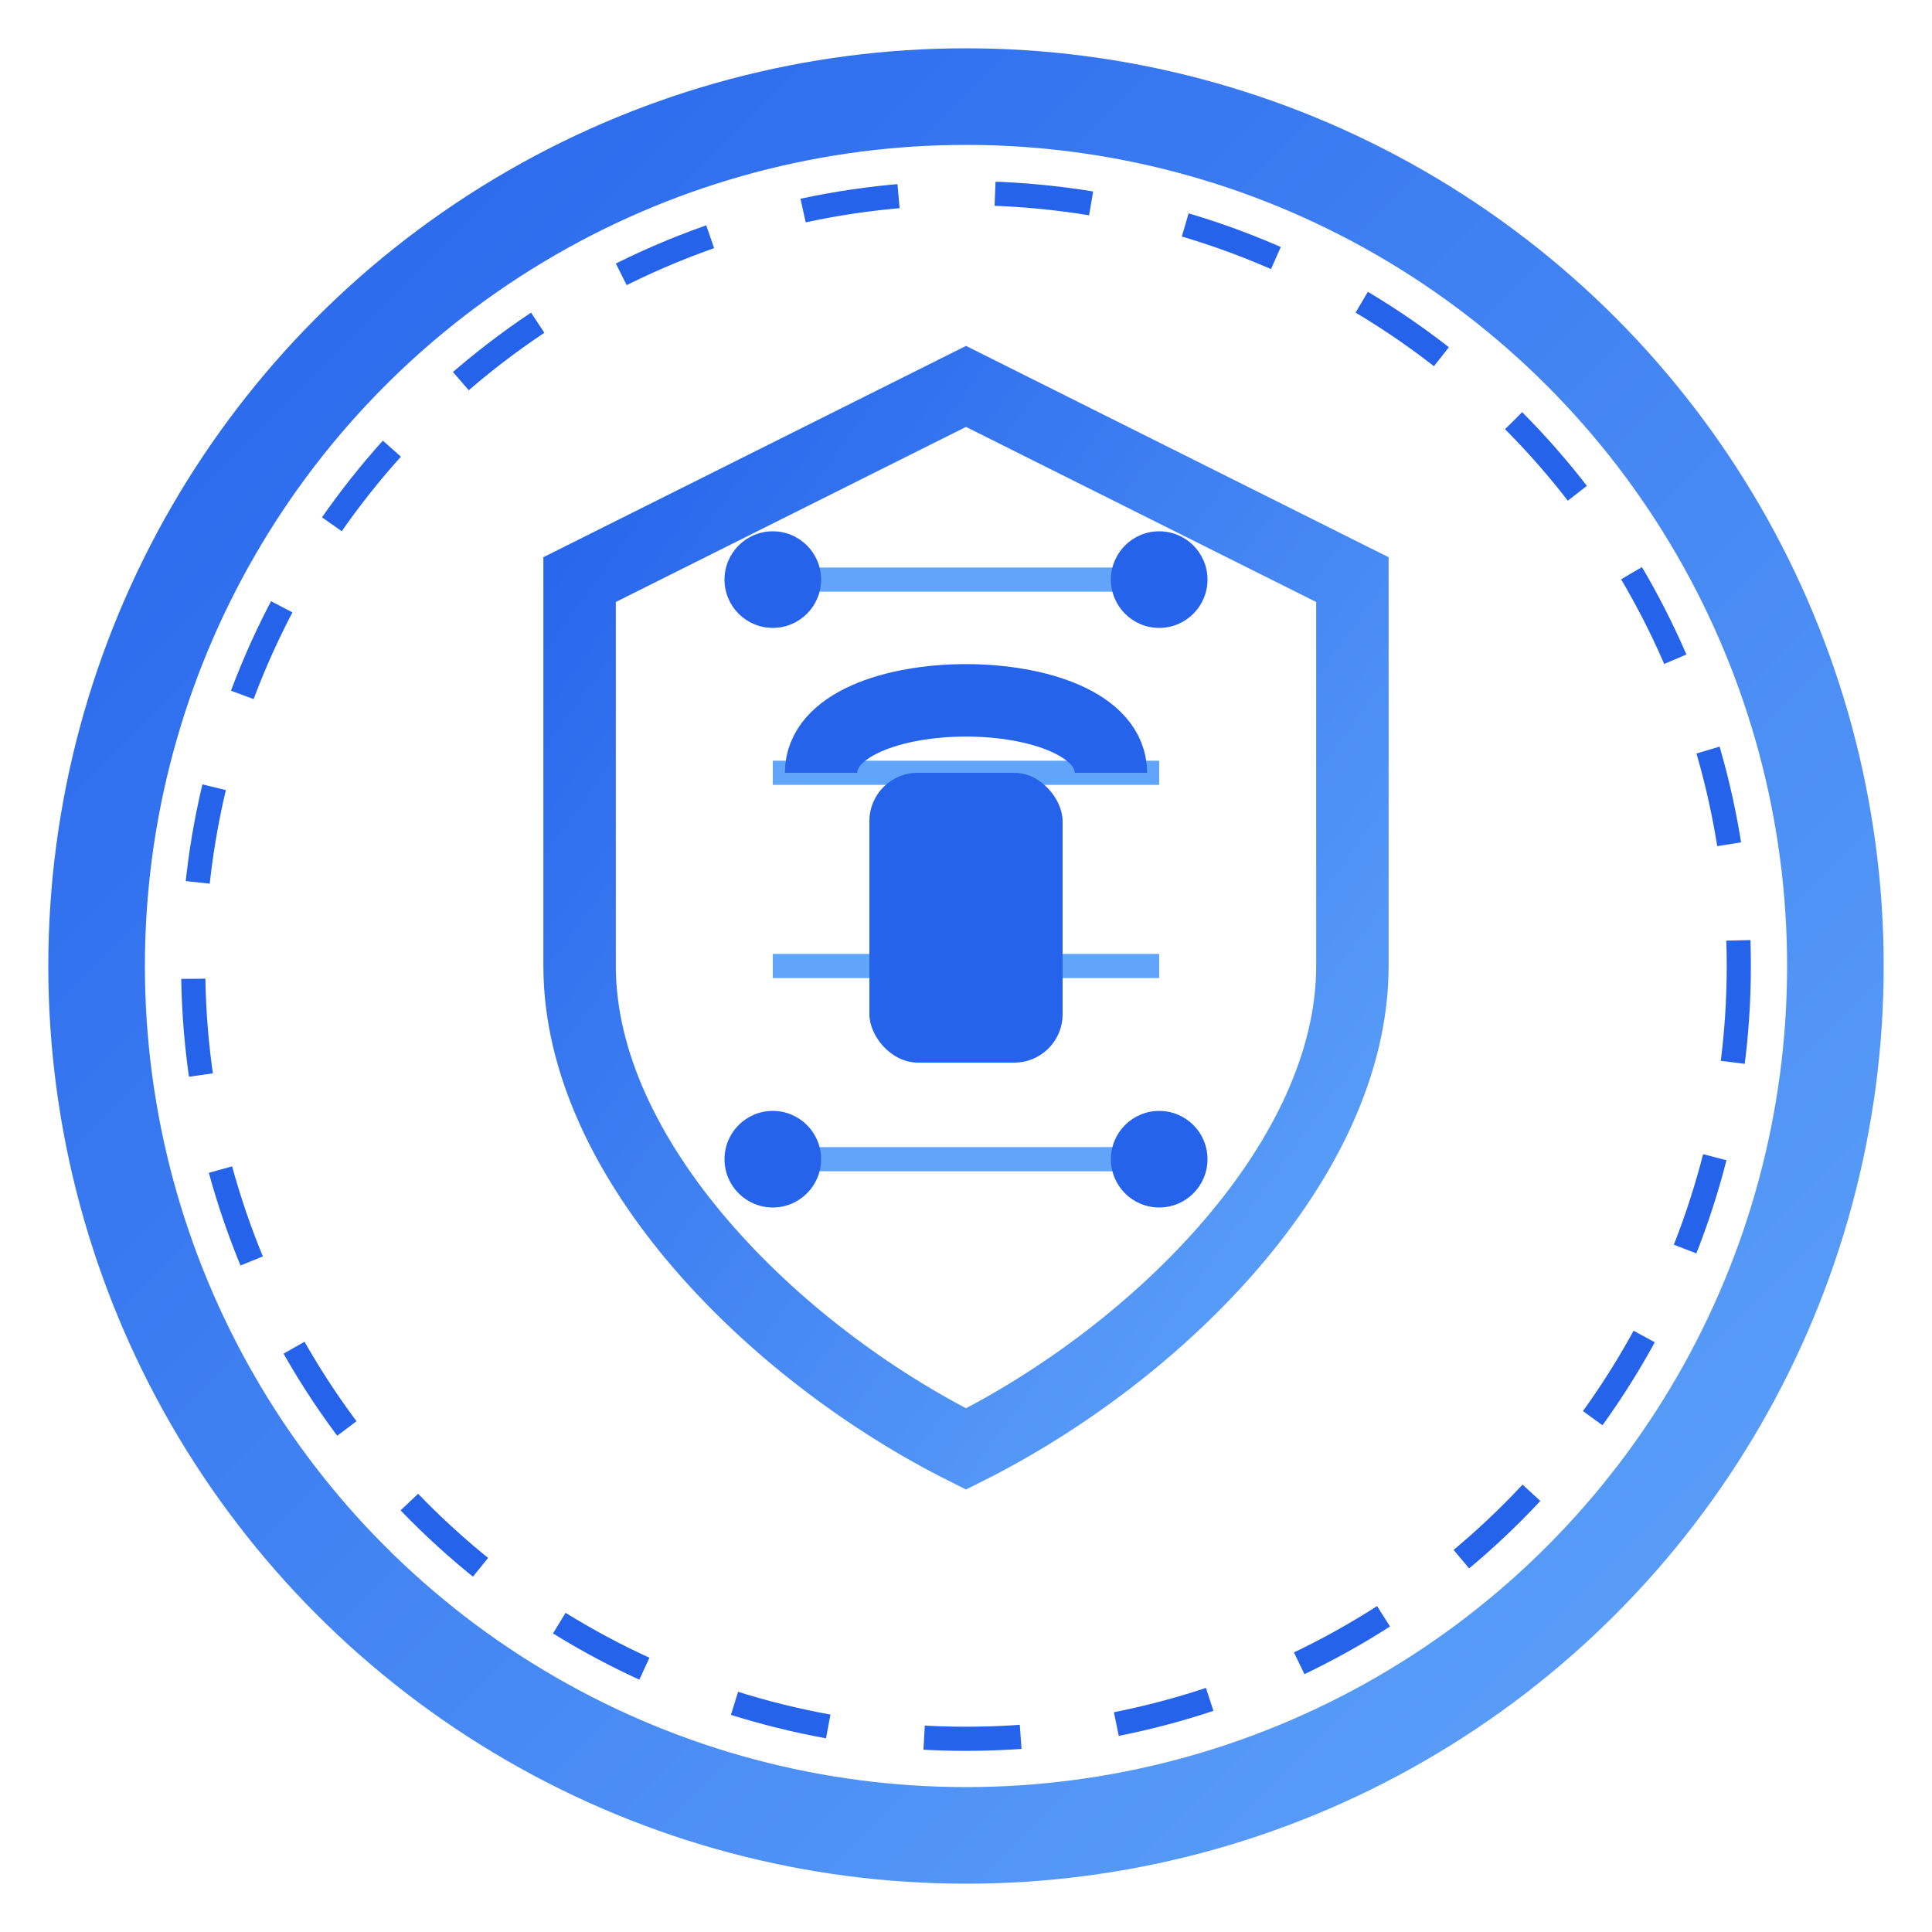 <?xml version="1.0" encoding="UTF-8"?>
<svg width="40" height="40" viewBox="0 0 40 40" fill="none" xmlns="http://www.w3.org/2000/svg">
  <defs>
    <linearGradient id="tech-gradient" x1="0%" y1="0%" x2="100%" y2="100%">
      <stop offset="0%" stop-color="#2563EB"/>
      <stop offset="100%" stop-color="#60A5FA"/>
    </linearGradient>
    <filter id="glow">
      <feGaussianBlur stdDeviation="1" result="coloredBlur"/>
      <feMerge>
        <feMergeNode in="coloredBlur"/>
        <feMergeNode in="SourceGraphic"/>
      </feMerge>
    </filter>
  </defs>

  <!-- Background Circle -->
  <circle cx="20" cy="20" r="18" 
          fill="white" 
          stroke="url(#tech-gradient)" 
          stroke-width="2"/>

  <!-- Shield Design -->
  <g filter="url(#glow)">
    <!-- Shield Base -->
    <path d="M20 8
             L28 12
             L28 20
             C28 24
             24 28
             20 30
             C16 28
             12 24
             12 20
             L12 12
             L20 8Z"
          fill="none"
          stroke="url(#tech-gradient)"
          stroke-width="1.5"/>

    <!-- Shield Grid -->
    <path d="M16 12 L24 12" stroke="#60A5FA" stroke-width="0.5"/>
    <path d="M16 16 L24 16" stroke="#60A5FA" stroke-width="0.5"/>
    <path d="M16 20 L24 20" stroke="#60A5FA" stroke-width="0.5"/>
    <path d="M16 24 L24 24" stroke="#60A5FA" stroke-width="0.5"/>

    <!-- Shield Data Points -->
    <circle cx="16" cy="12" r="1" fill="#2563EB"/>
    <circle cx="24" cy="12" r="1" fill="#2563EB"/>
    <circle cx="16" cy="24" r="1" fill="#2563EB"/>
    <circle cx="24" cy="24" r="1" fill="#2563EB"/>

    <!-- Central Lock Icon -->
    <rect x="18" y="16" width="4" height="6" rx="1" fill="#2563EB"/>
    <path d="M17 16 C17 14 23 14 23 16" 
          stroke="#2563EB" 
          stroke-width="1.5" 
          fill="none"/>
  </g>

  <!-- Pulse Animation -->
  <circle cx="20" cy="20" r="16" 
          stroke="#2563EB" 
          stroke-width="0.5"
          stroke-dasharray="2 2"
          fill="none">
    <animate attributeName="r" 
             values="16;18;16" 
             dur="2s" 
             repeatCount="indefinite"/>
    <animate attributeName="opacity" 
             values="0.6;0.2;0.6" 
             dur="2s" 
             repeatCount="indefinite"/>
  </circle>
</svg>